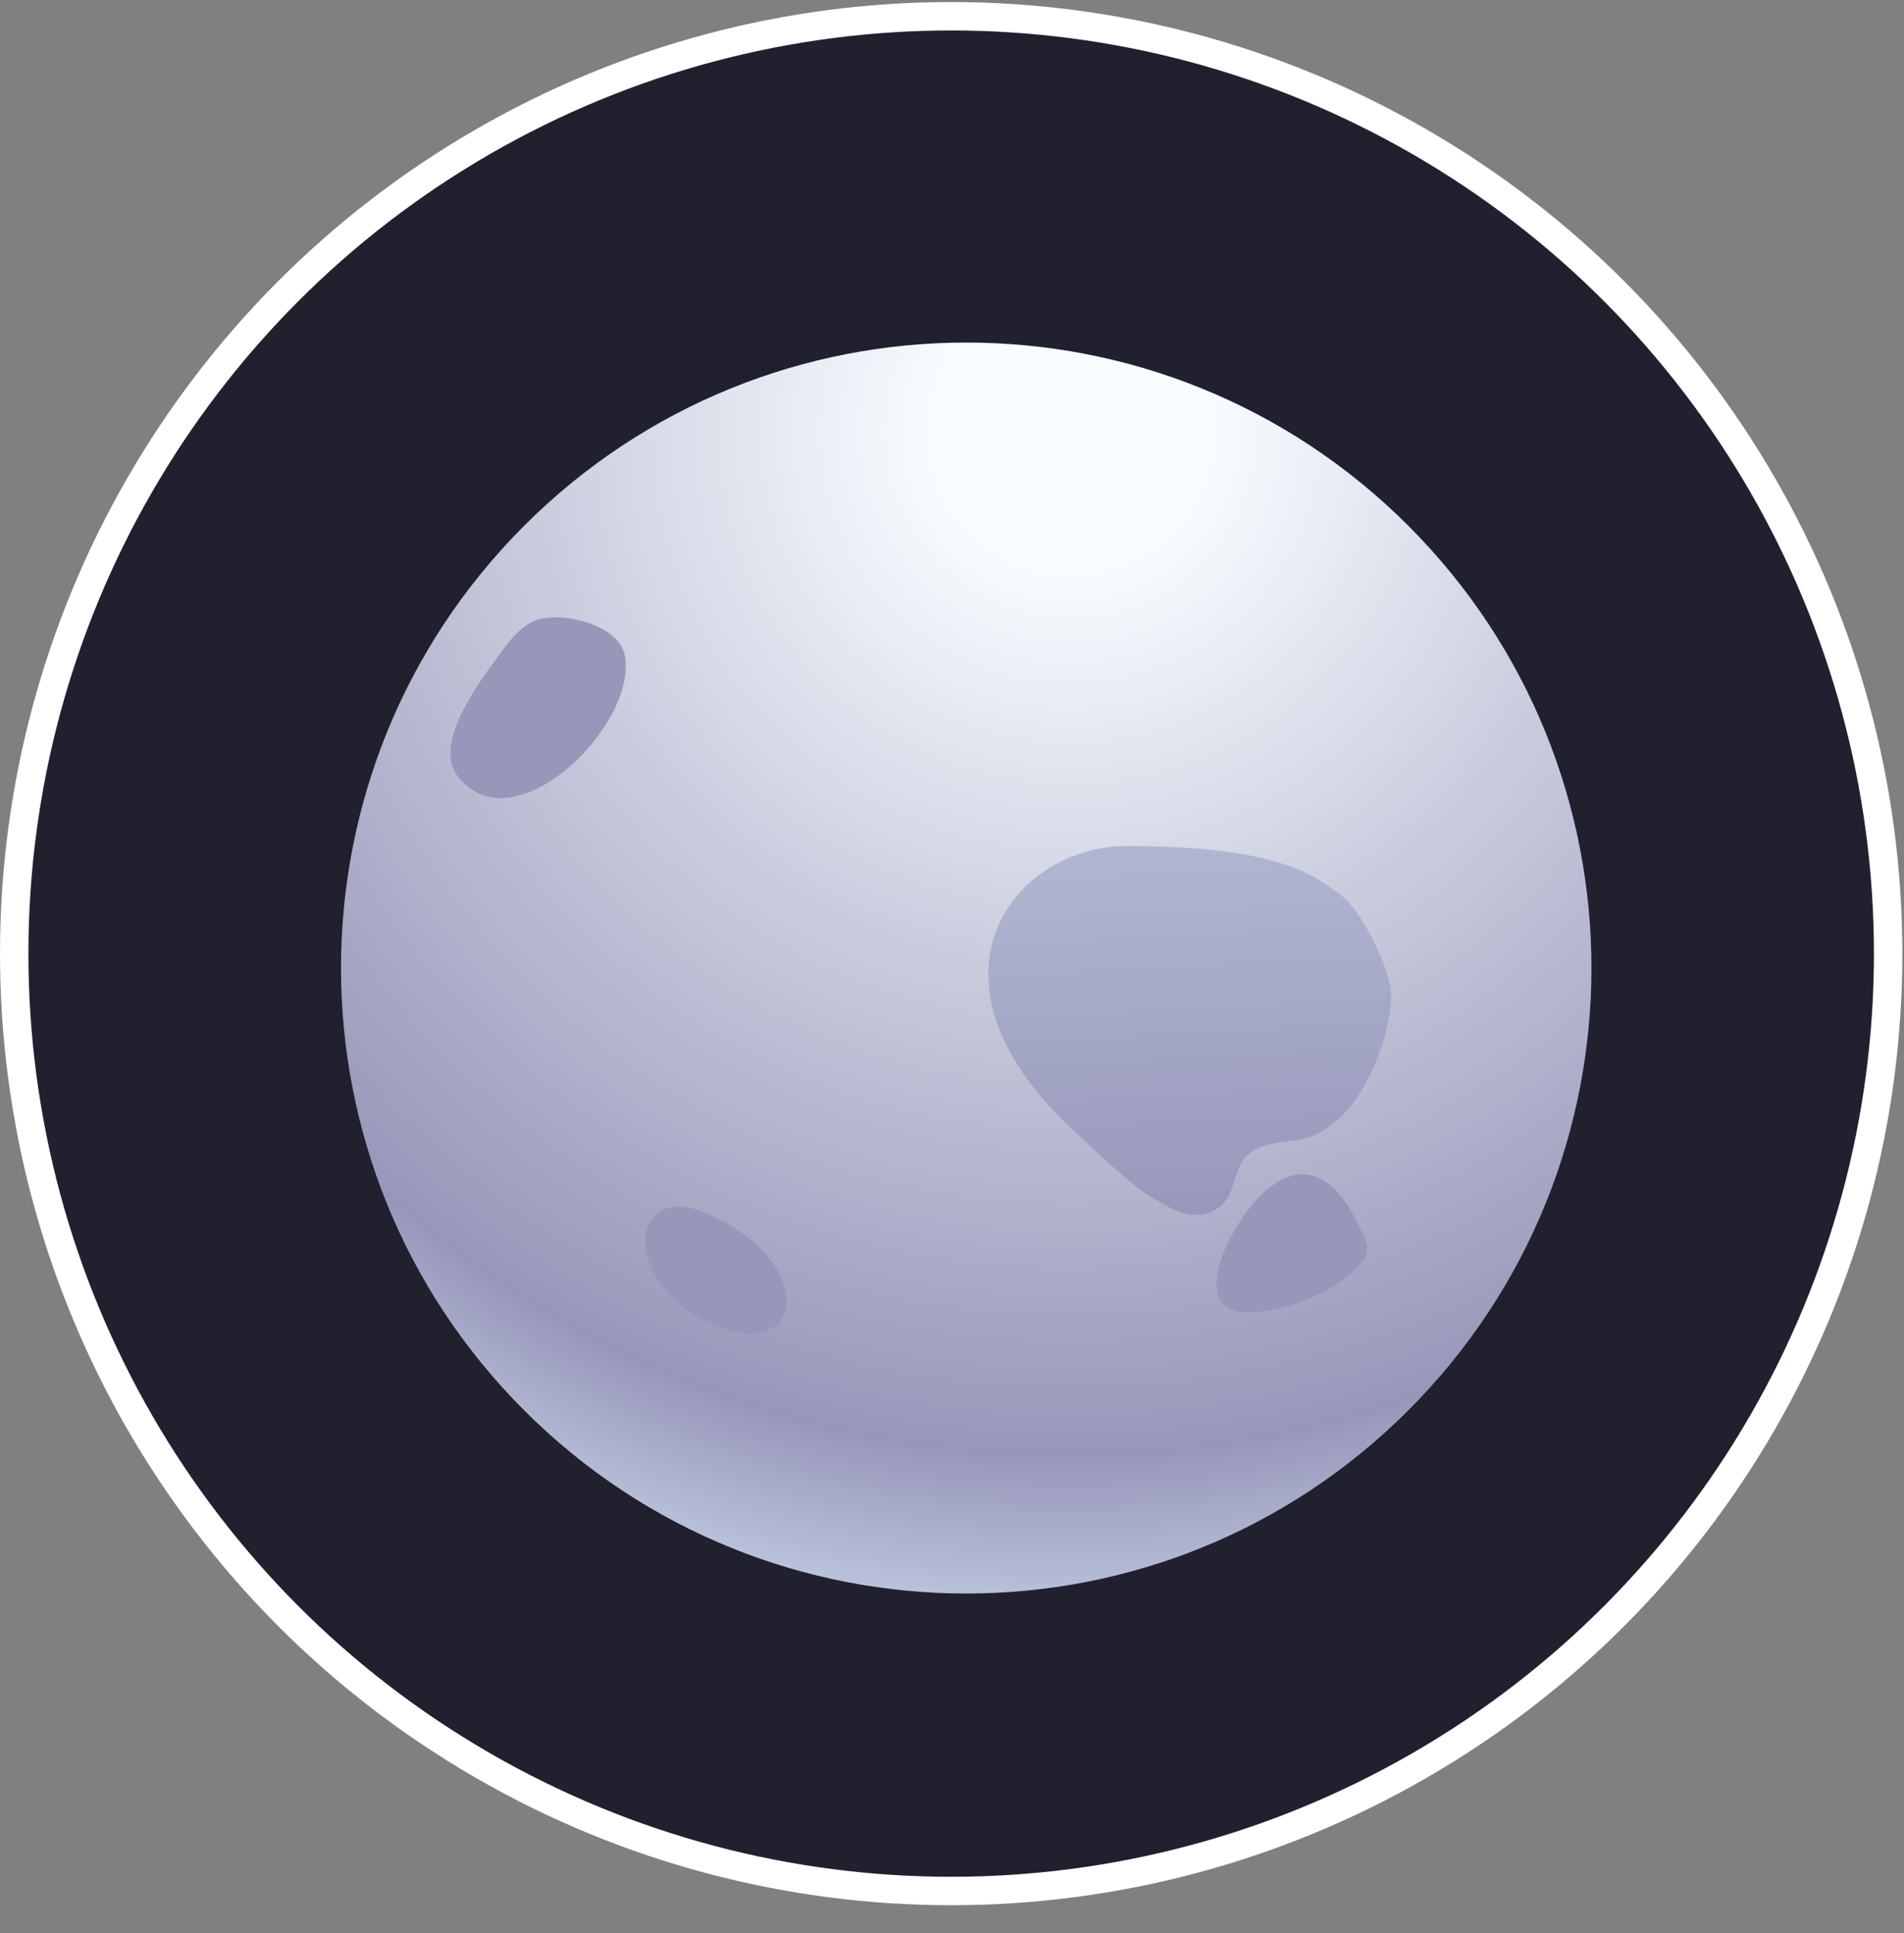 <svg width="67" height="68" viewBox="0 0 67 68" fill="none" xmlns="http://www.w3.org/2000/svg">
<rect x="0" y="0" width="67" height="68" fill="#808080" stroke="none"/>
<circle cx="33.471" cy="33.543" r="32.971" fill="#21202F" stroke="white"/>
<g clip-path="url(#clip0_2795_14200)">
<path d="M49.558 49.607C58.15 41.015 58.15 27.085 49.558 18.493C40.966 9.901 27.036 9.901 18.444 18.493C9.852 27.085 9.852 41.015 18.444 49.607C27.036 58.199 40.966 58.199 49.558 49.607Z" fill="url(#paint0_radial_2795_14200)"/>
<path d="M39.683 29.757C45.15 29.757 46.348 30.88 47.184 31.484C47.837 31.953 48.84 33.882 48.936 34.818C49.035 35.778 48.514 37.425 47.816 38.513C47.462 39.066 47.01 39.518 46.438 39.842C45.736 40.242 44.941 40.056 44.221 40.41C43.248 40.889 43.642 41.997 42.824 42.516C42.048 43.01 41.271 42.561 40.583 42.152C39.771 41.67 38.665 40.587 37.782 39.769C32.011 34.441 35.625 29.755 39.683 29.755V29.757Z" fill="url(#paint1_linear_2795_14200)"/>
<path d="M18.478 22.024C18.176 22.239 17.933 22.538 17.709 22.84C17.027 23.762 15.183 26.108 16.097 27.295C18.077 29.87 22.519 25.418 21.976 23.008C21.736 21.945 19.62 21.427 18.72 21.878C18.636 21.921 18.555 21.97 18.478 22.024Z" fill="url(#paint2_linear_2795_14200)"/>
<path d="M43.324 43.49C42.611 44.826 42.45 46.27 44.079 46.163C45.356 46.078 46.92 45.473 47.806 44.531C47.939 44.391 48.064 44.231 48.1 44.042C48.145 43.8 48.034 43.558 47.925 43.337C47.682 42.836 47.432 42.328 47.053 41.921C45.587 40.344 44.045 42.135 43.324 43.49Z" fill="url(#paint3_linear_2795_14200)"/>
<path d="M25.003 42.735C22.099 41.379 21.788 45.081 25.003 46.557C28.217 48.034 28.913 44.559 25.003 42.735Z" fill="url(#paint4_linear_2795_14200)"/>
</g>
<defs>
<radialGradient id="paint0_radial_2795_14200" cx="0" cy="0" r="1" gradientUnits="userSpaceOnUse" gradientTransform="translate(37.69 15.104) scale(45.247)">
<stop offset="0.11" stop-color="#F7FCFF"/>
<stop offset="0.42" stop-color="#CACCDE"/>
<stop offset="0.8" stop-color="#9897BA"/>
<stop offset="1" stop-color="#D3E2F4"/>
</radialGradient>
<linearGradient id="paint1_linear_2795_14200" x1="42.509" y1="46.171" x2="40.514" y2="10.762" gradientUnits="userSpaceOnUse">
<stop offset="0.09" stop-color="#9897BA"/>
<stop offset="1" stop-color="#D3E2F4"/>
</linearGradient>
<linearGradient id="paint2_linear_2795_14200" x1="24.562" y1="14.673" x2="7.239" y2="46.555" gradientUnits="userSpaceOnUse">
<stop offset="0.8" stop-color="#9897BA"/>
<stop offset="1" stop-color="#D3E2F4"/>
</linearGradient>
<linearGradient id="paint3_linear_2795_14200" x1="49.878" y1="31.736" x2="40.542" y2="58.483" gradientUnits="userSpaceOnUse">
<stop offset="0.8" stop-color="#9897BA"/>
<stop offset="1" stop-color="#D3E2F4"/>
</linearGradient>
<linearGradient id="paint4_linear_2795_14200" x1="28.08" y1="36.411" x2="21.764" y2="54.513" gradientUnits="userSpaceOnUse">
<stop offset="0.8" stop-color="#9897BA"/>
<stop offset="1" stop-color="#D3E2F4"/>
</linearGradient>
<clipPath id="clip0_2795_14200">
<rect width="44" height="44" fill="white" transform="translate(12 12.049)"/>
</clipPath>
</defs>
</svg>
